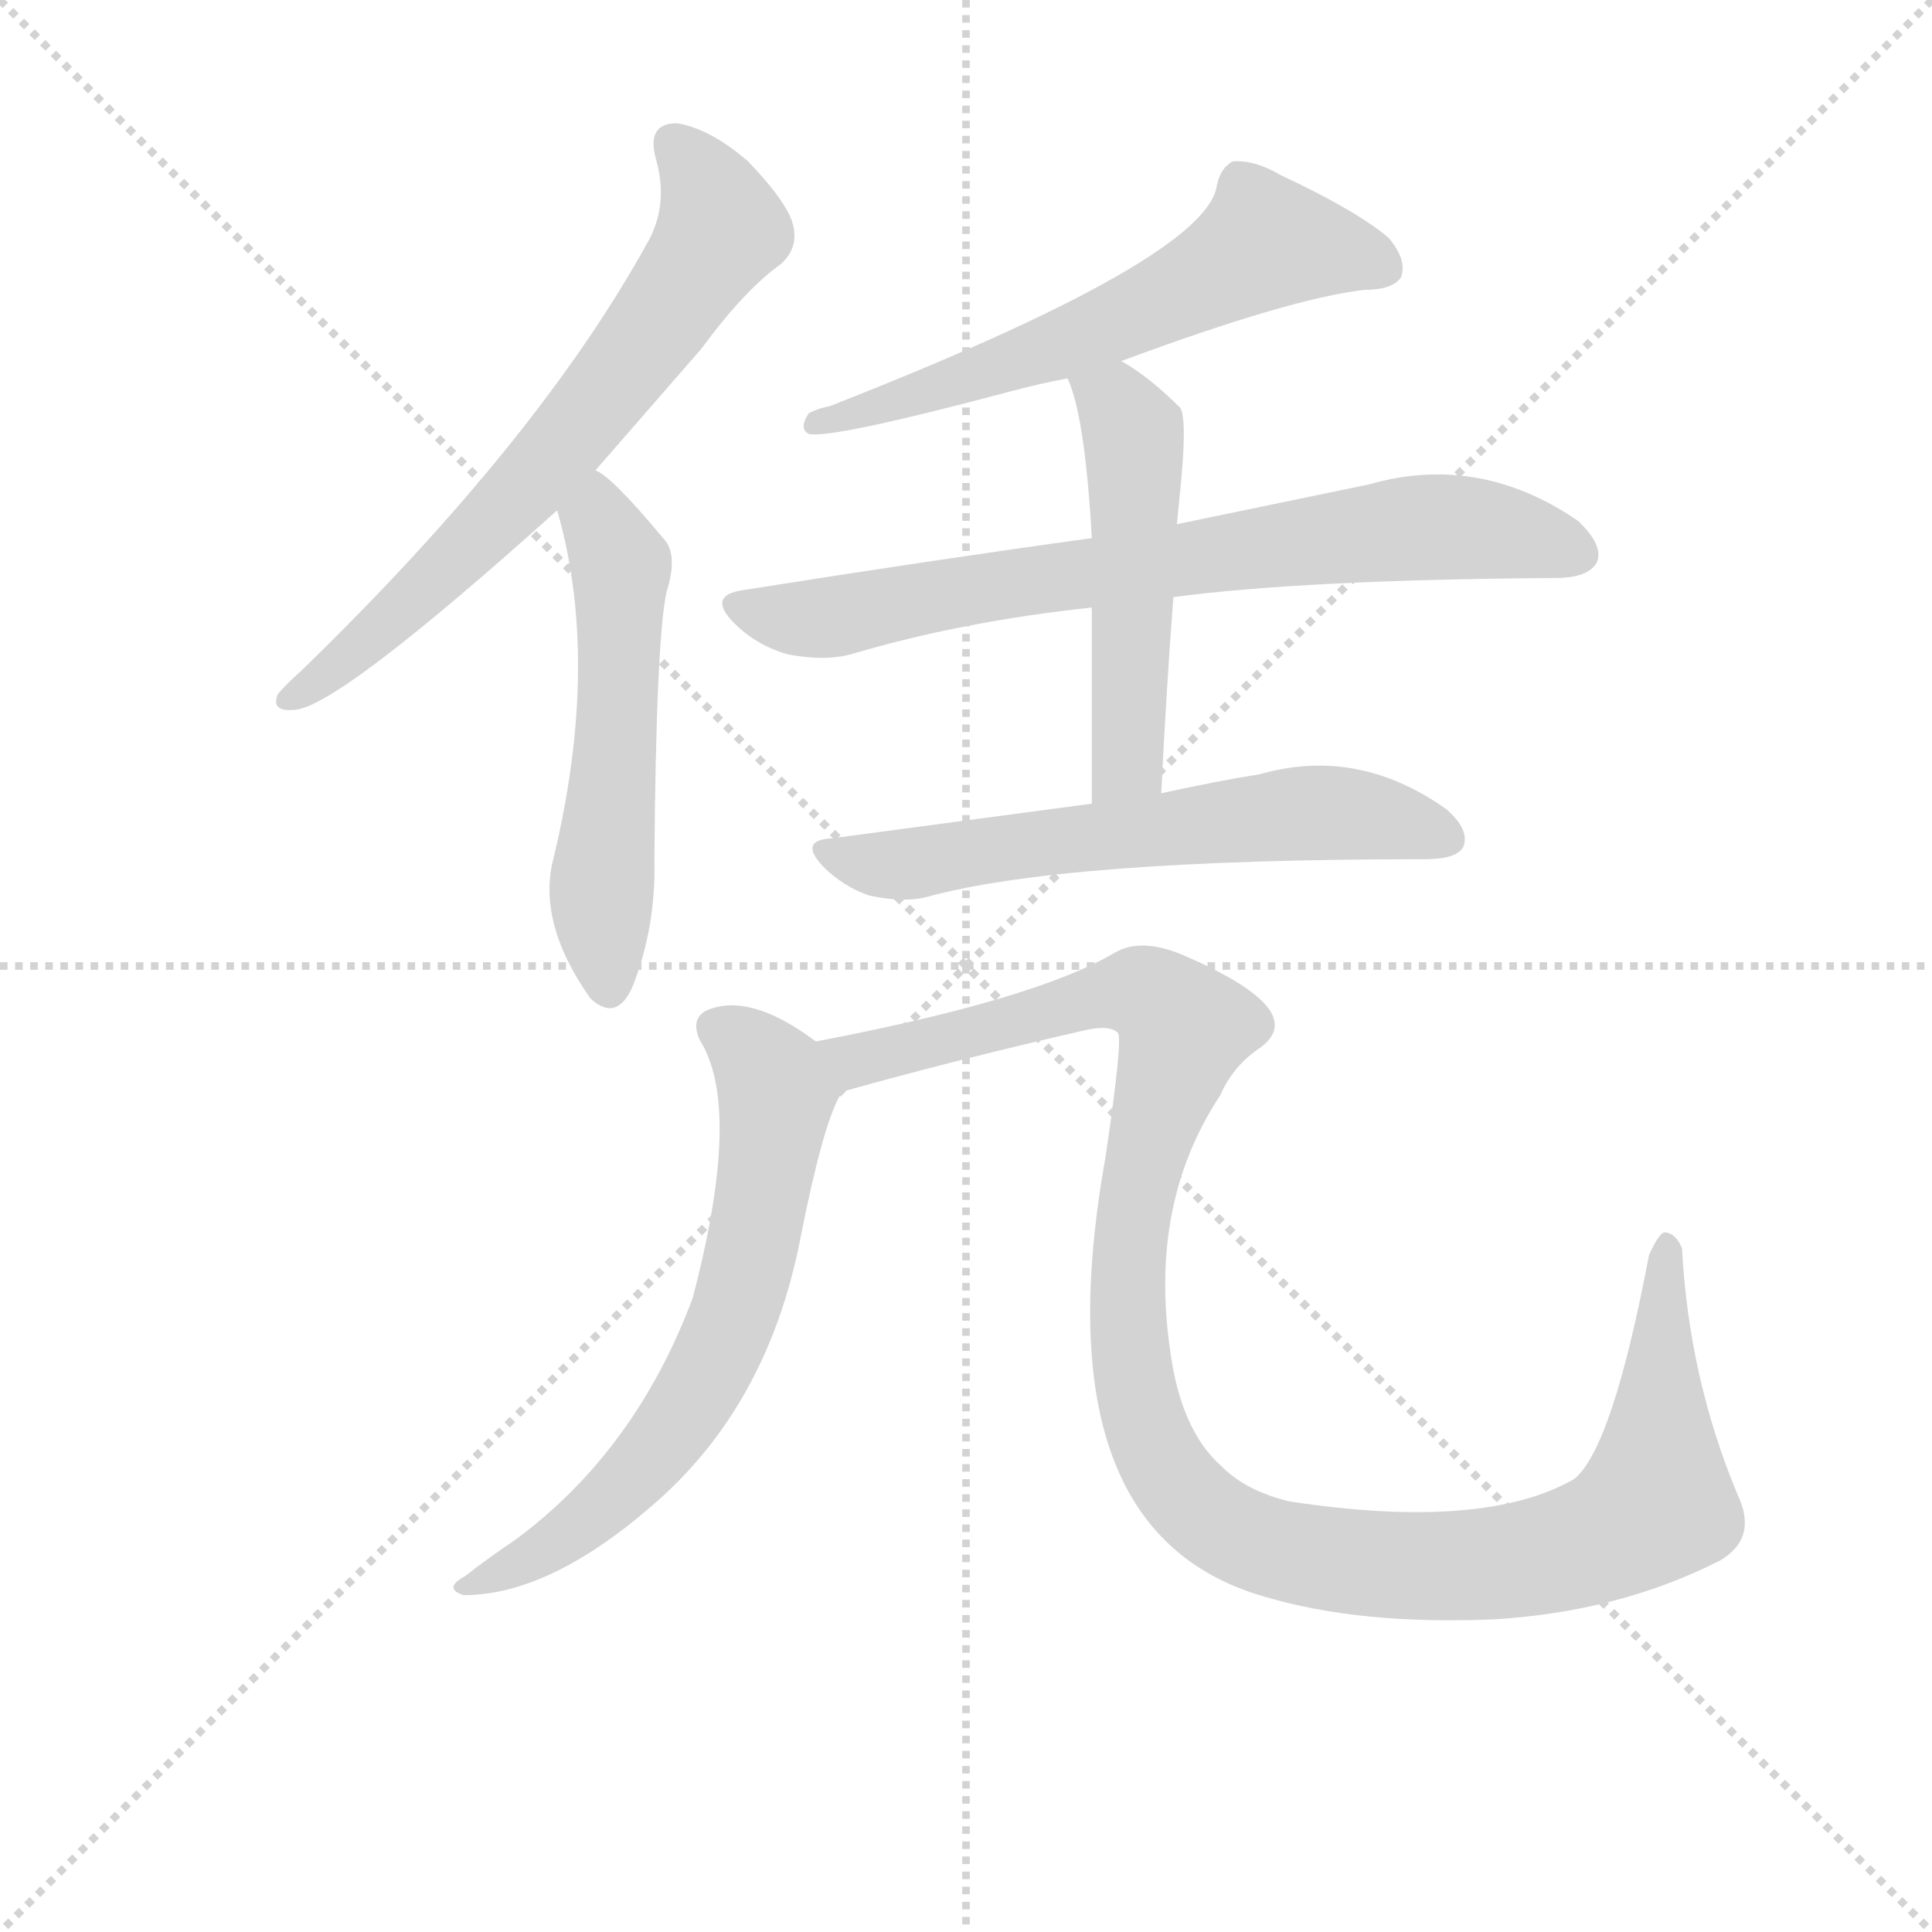 <svg version="1.1" viewBox="0 0 1024 1024" xmlns="http://www.w3.org/2000/svg">
  <g stroke="lightgray" stroke-dasharray="1,1" stroke-width="1" transform="scale(4, 4)">
    <line x1="0" y1="0" x2="256" y2="256"></line>
    <line x1="256" y1="0" x2="0" y2="256"></line>
    <line x1="128" y1="0" x2="128" y2="256"></line>
    <line x1="0" y1="128" x2="256" y2="128"></line>
  </g>
  <g transform="scale(0.92, -0.92) translate(60, -830)">
    <style type="text/css">
      
        @keyframes keyframes0 {
          from {
            stroke: blue;
            stroke-dashoffset: 680;
            stroke-width: 128;
          }
          69% {
            animation-timing-function: step-end;
            stroke: blue;
            stroke-dashoffset: 0;
            stroke-width: 128;
          }
          to {
            stroke: black;
            stroke-width: 1024;
          }
        }
        #make-me-a-hanzi-animation-0 {
          animation: keyframes0 0.803s both;
          animation-delay: 0s;
          animation-timing-function: linear;
        }
      
        @keyframes keyframes1 {
          from {
            stroke: blue;
            stroke-dashoffset: 547;
            stroke-width: 128;
          }
          64% {
            animation-timing-function: step-end;
            stroke: blue;
            stroke-dashoffset: 0;
            stroke-width: 128;
          }
          to {
            stroke: black;
            stroke-width: 1024;
          }
        }
        #make-me-a-hanzi-animation-1 {
          animation: keyframes1 0.695s both;
          animation-delay: 0.803s;
          animation-timing-function: linear;
        }
      
        @keyframes keyframes2 {
          from {
            stroke: blue;
            stroke-dashoffset: 608;
            stroke-width: 128;
          }
          66% {
            animation-timing-function: step-end;
            stroke: blue;
            stroke-dashoffset: 0;
            stroke-width: 128;
          }
          to {
            stroke: black;
            stroke-width: 1024;
          }
        }
        #make-me-a-hanzi-animation-2 {
          animation: keyframes2 0.745s both;
          animation-delay: 1.499s;
          animation-timing-function: linear;
        }
      
        @keyframes keyframes3 {
          from {
            stroke: blue;
            stroke-dashoffset: 745;
            stroke-width: 128;
          }
          71% {
            animation-timing-function: step-end;
            stroke: blue;
            stroke-dashoffset: 0;
            stroke-width: 128;
          }
          to {
            stroke: black;
            stroke-width: 1024;
          }
        }
        #make-me-a-hanzi-animation-3 {
          animation: keyframes3 0.856s both;
          animation-delay: 2.243s;
          animation-timing-function: linear;
        }
      
        @keyframes keyframes4 {
          from {
            stroke: blue;
            stroke-dashoffset: 511;
            stroke-width: 128;
          }
          62% {
            animation-timing-function: step-end;
            stroke: blue;
            stroke-dashoffset: 0;
            stroke-width: 128;
          }
          to {
            stroke: black;
            stroke-width: 1024;
          }
        }
        #make-me-a-hanzi-animation-4 {
          animation: keyframes4 0.666s both;
          animation-delay: 3.1s;
          animation-timing-function: linear;
        }
      
        @keyframes keyframes5 {
          from {
            stroke: blue;
            stroke-dashoffset: 618;
            stroke-width: 128;
          }
          67% {
            animation-timing-function: step-end;
            stroke: blue;
            stroke-dashoffset: 0;
            stroke-width: 128;
          }
          to {
            stroke: black;
            stroke-width: 1024;
          }
        }
        #make-me-a-hanzi-animation-5 {
          animation: keyframes5 0.753s both;
          animation-delay: 3.765s;
          animation-timing-function: linear;
        }
      
        @keyframes keyframes6 {
          from {
            stroke: blue;
            stroke-dashoffset: 661;
            stroke-width: 128;
          }
          68% {
            animation-timing-function: step-end;
            stroke: blue;
            stroke-dashoffset: 0;
            stroke-width: 128;
          }
          to {
            stroke: black;
            stroke-width: 1024;
          }
        }
        #make-me-a-hanzi-animation-6 {
          animation: keyframes6 0.788s both;
          animation-delay: 4.518s;
          animation-timing-function: linear;
        }
      
        @keyframes keyframes7 {
          from {
            stroke: blue;
            stroke-dashoffset: 1187;
            stroke-width: 128;
          }
          79% {
            animation-timing-function: step-end;
            stroke: blue;
            stroke-dashoffset: 0;
            stroke-width: 128;
          }
          to {
            stroke: black;
            stroke-width: 1024;
          }
        }
        #make-me-a-hanzi-animation-7 {
          animation: keyframes7 1.216s both;
          animation-delay: 5.306s;
          animation-timing-function: linear;
        }
      
    </style>
    
      <path d="M 283 559 L 344 629 Q 369 663 390 678 Q 400 687 397 700 Q 394 713 371 737 Q 349 756 330 759 Q 312 759 318 738 Q 325 713 314 692 Q 251 577 114 444 Q 104 435 100 430 Q 96 420 109 421 Q 133 421 261 536 L 283 559 Z" fill="lightgray"></path>
    
      <path d="M 261 536 Q 286 449 259 336 Q 249 299 280 255 L 281 254 Q 296 241 305 263 Q 318 297 317 335 Q 318 461 324 489 Q 331 511 322 520 Q 292 556 283 559 C 258 576 253 565 261 536 Z" fill="lightgray"></path>
    
      <path d="M 586 622 Q 683 658 726 663 Q 742 663 747 670 Q 751 680 740 693 Q 721 709 678 729 Q 663 738 650 737 Q 643 733 641 723 Q 635 681 418 596 Q 412 595 406 592 Q 400 583 406 580 Q 419 577 524 605 Q 539 609 555 612 L 586 622 Z" fill="lightgray"></path>
    
      <path d="M 616 486 Q 691 496 836 497 Q 855 497 860 506 Q 864 516 849 530 Q 792 569 729 551 L 618 528 L 569 520 Q 475 507 368 490 Q 347 487 363 471 Q 376 458 394 453 Q 415 449 430 453 Q 494 472 569 480 L 616 486 Z" fill="lightgray"></path>
    
      <path d="M 609 373 Q 612 434 616 486 L 618 528 L 620 548 Q 624 588 620 595 Q 602 613 586 622 C 560 638 544 640 555 612 Q 565 591 569 520 L 569 480 L 569 367 C 569 337 608 343 609 373 Z" fill="lightgray"></path>
    
      <path d="M 569 367 L 419 347 Q 400 346 414 331 Q 426 319 441 314 Q 460 310 473 313 Q 552 335 761 335 Q 779 335 783 342 Q 787 352 773 364 Q 722 400 666 384 Q 641 380 609 373 L 569 367 Z" fill="lightgray"></path>
    
      <path d="M 410 230 Q 374 257 350 249 Q 337 245 343 231 Q 368 192 339 82 Q 306 -6 237 -57 Q 222 -67 208 -78 Q 195 -85 207 -89 Q 256 -89 315 -38 Q 382 19 401 116 Q 414 182 424 199 Q 424 200 425 201 C 432 215 432 215 410 230 Z" fill="lightgray"></path>
    
      <path d="M 425 201 Q 489 219 563 236 Q 579 240 584 235 Q 587 232 577 164 Q 538 -53 669 -90 Q 723 -106 799 -103 Q 872 -99 931 -69 Q 953 -56 941 -31 Q 913 36 909 111 Q 905 120 899 120 Q 896 120 890 107 Q 869 -4 847 -22 Q 795 -52 683 -35 Q 658 -29 644 -15 Q 620 6 614 53 Q 602 137 643 199 Q 650 215 664 225 Q 698 247 621 280 Q 597 290 582 281 Q 536 254 410 230 C 381 224 396 193 425 201 Z" fill="lightgray"></path>
    
    
      <clipPath id="make-me-a-hanzi-clip-0">
        <path d="M 283 559 L 344 629 Q 369 663 390 678 Q 400 687 397 700 Q 394 713 371 737 Q 349 756 330 759 Q 312 759 318 738 Q 325 713 314 692 Q 251 577 114 444 Q 104 435 100 430 Q 96 420 109 421 Q 133 421 261 536 L 283 559 Z"></path>
      </clipPath>
      <path clip-path="url(#make-me-a-hanzi-clip-0)" d="M 329 746 L 348 722 L 356 698 L 345 680 L 238 542 L 157 466 L 108 429" fill="none" id="make-me-a-hanzi-animation-0" stroke-dasharray="552 1104" stroke-linecap="round"></path>
    
      <clipPath id="make-me-a-hanzi-clip-1">
        <path d="M 261 536 Q 286 449 259 336 Q 249 299 280 255 L 281 254 Q 296 241 305 263 Q 318 297 317 335 Q 318 461 324 489 Q 331 511 322 520 Q 292 556 283 559 C 258 576 253 565 261 536 Z"></path>
      </clipPath>
      <path clip-path="url(#make-me-a-hanzi-clip-1)" d="M 281 550 L 298 503 L 286 309 L 291 263" fill="none" id="make-me-a-hanzi-animation-1" stroke-dasharray="419 838" stroke-linecap="round"></path>
    
      <clipPath id="make-me-a-hanzi-clip-2">
        <path d="M 586 622 Q 683 658 726 663 Q 742 663 747 670 Q 751 680 740 693 Q 721 709 678 729 Q 663 738 650 737 Q 643 733 641 723 Q 635 681 418 596 Q 412 595 406 592 Q 400 583 406 580 Q 419 577 524 605 Q 539 609 555 612 L 586 622 Z"></path>
      </clipPath>
      <path clip-path="url(#make-me-a-hanzi-clip-2)" d="M 738 676 L 669 691 L 554 632 L 409 586" fill="none" id="make-me-a-hanzi-animation-2" stroke-dasharray="480 960" stroke-linecap="round"></path>
    
      <clipPath id="make-me-a-hanzi-clip-3">
        <path d="M 616 486 Q 691 496 836 497 Q 855 497 860 506 Q 864 516 849 530 Q 792 569 729 551 L 618 528 L 569 520 Q 475 507 368 490 Q 347 487 363 471 Q 376 458 394 453 Q 415 449 430 453 Q 494 472 569 480 L 616 486 Z"></path>
      </clipPath>
      <path clip-path="url(#make-me-a-hanzi-clip-3)" d="M 366 480 L 421 475 L 756 526 L 817 521 L 849 511" fill="none" id="make-me-a-hanzi-animation-3" stroke-dasharray="617 1234" stroke-linecap="round"></path>
    
      <clipPath id="make-me-a-hanzi-clip-4">
        <path d="M 609 373 Q 612 434 616 486 L 618 528 L 620 548 Q 624 588 620 595 Q 602 613 586 622 C 560 638 544 640 555 612 Q 565 591 569 520 L 569 480 L 569 367 C 569 337 608 343 609 373 Z"></path>
      </clipPath>
      <path clip-path="url(#make-me-a-hanzi-clip-4)" d="M 561 610 L 583 597 L 595 562 L 590 397 L 575 374" fill="none" id="make-me-a-hanzi-animation-4" stroke-dasharray="383 766" stroke-linecap="round"></path>
    
      <clipPath id="make-me-a-hanzi-clip-5">
        <path d="M 569 367 L 419 347 Q 400 346 414 331 Q 426 319 441 314 Q 460 310 473 313 Q 552 335 761 335 Q 779 335 783 342 Q 787 352 773 364 Q 722 400 666 384 Q 641 380 609 373 L 569 367 Z"></path>
      </clipPath>
      <path clip-path="url(#make-me-a-hanzi-clip-5)" d="M 416 339 L 466 332 L 692 362 L 742 358 L 774 347" fill="none" id="make-me-a-hanzi-animation-5" stroke-dasharray="490 980" stroke-linecap="round"></path>
    
      <clipPath id="make-me-a-hanzi-clip-6">
        <path d="M 410 230 Q 374 257 350 249 Q 337 245 343 231 Q 368 192 339 82 Q 306 -6 237 -57 Q 222 -67 208 -78 Q 195 -85 207 -89 Q 256 -89 315 -38 Q 382 19 401 116 Q 414 182 424 199 Q 424 200 425 201 C 432 215 432 215 410 230 Z"></path>
      </clipPath>
      <path clip-path="url(#make-me-a-hanzi-clip-6)" d="M 352 238 L 375 222 L 387 198 L 363 72 L 332 13 L 296 -30 L 259 -60 L 213 -84" fill="none" id="make-me-a-hanzi-animation-6" stroke-dasharray="533 1066" stroke-linecap="round"></path>
    
      <clipPath id="make-me-a-hanzi-clip-7">
        <path d="M 425 201 Q 489 219 563 236 Q 579 240 584 235 Q 587 232 577 164 Q 538 -53 669 -90 Q 723 -106 799 -103 Q 872 -99 931 -69 Q 953 -56 941 -31 Q 913 36 909 111 Q 905 120 899 120 Q 896 120 890 107 Q 869 -4 847 -22 Q 795 -52 683 -35 Q 658 -29 644 -15 Q 620 6 614 53 Q 602 137 643 199 Q 650 215 664 225 Q 698 247 621 280 Q 597 290 582 281 Q 536 254 410 230 C 381 224 396 193 425 201 Z"></path>
      </clipPath>
      <path clip-path="url(#make-me-a-hanzi-clip-7)" d="M 421 229 L 433 219 L 589 258 L 599 258 L 620 243 L 591 125 L 594 28 L 622 -31 L 670 -61 L 718 -70 L 790 -72 L 846 -62 L 883 -45 L 894 -36 L 899 110" fill="none" id="make-me-a-hanzi-animation-7" stroke-dasharray="1059 2118" stroke-linecap="round"></path>
    
  </g>
</svg>